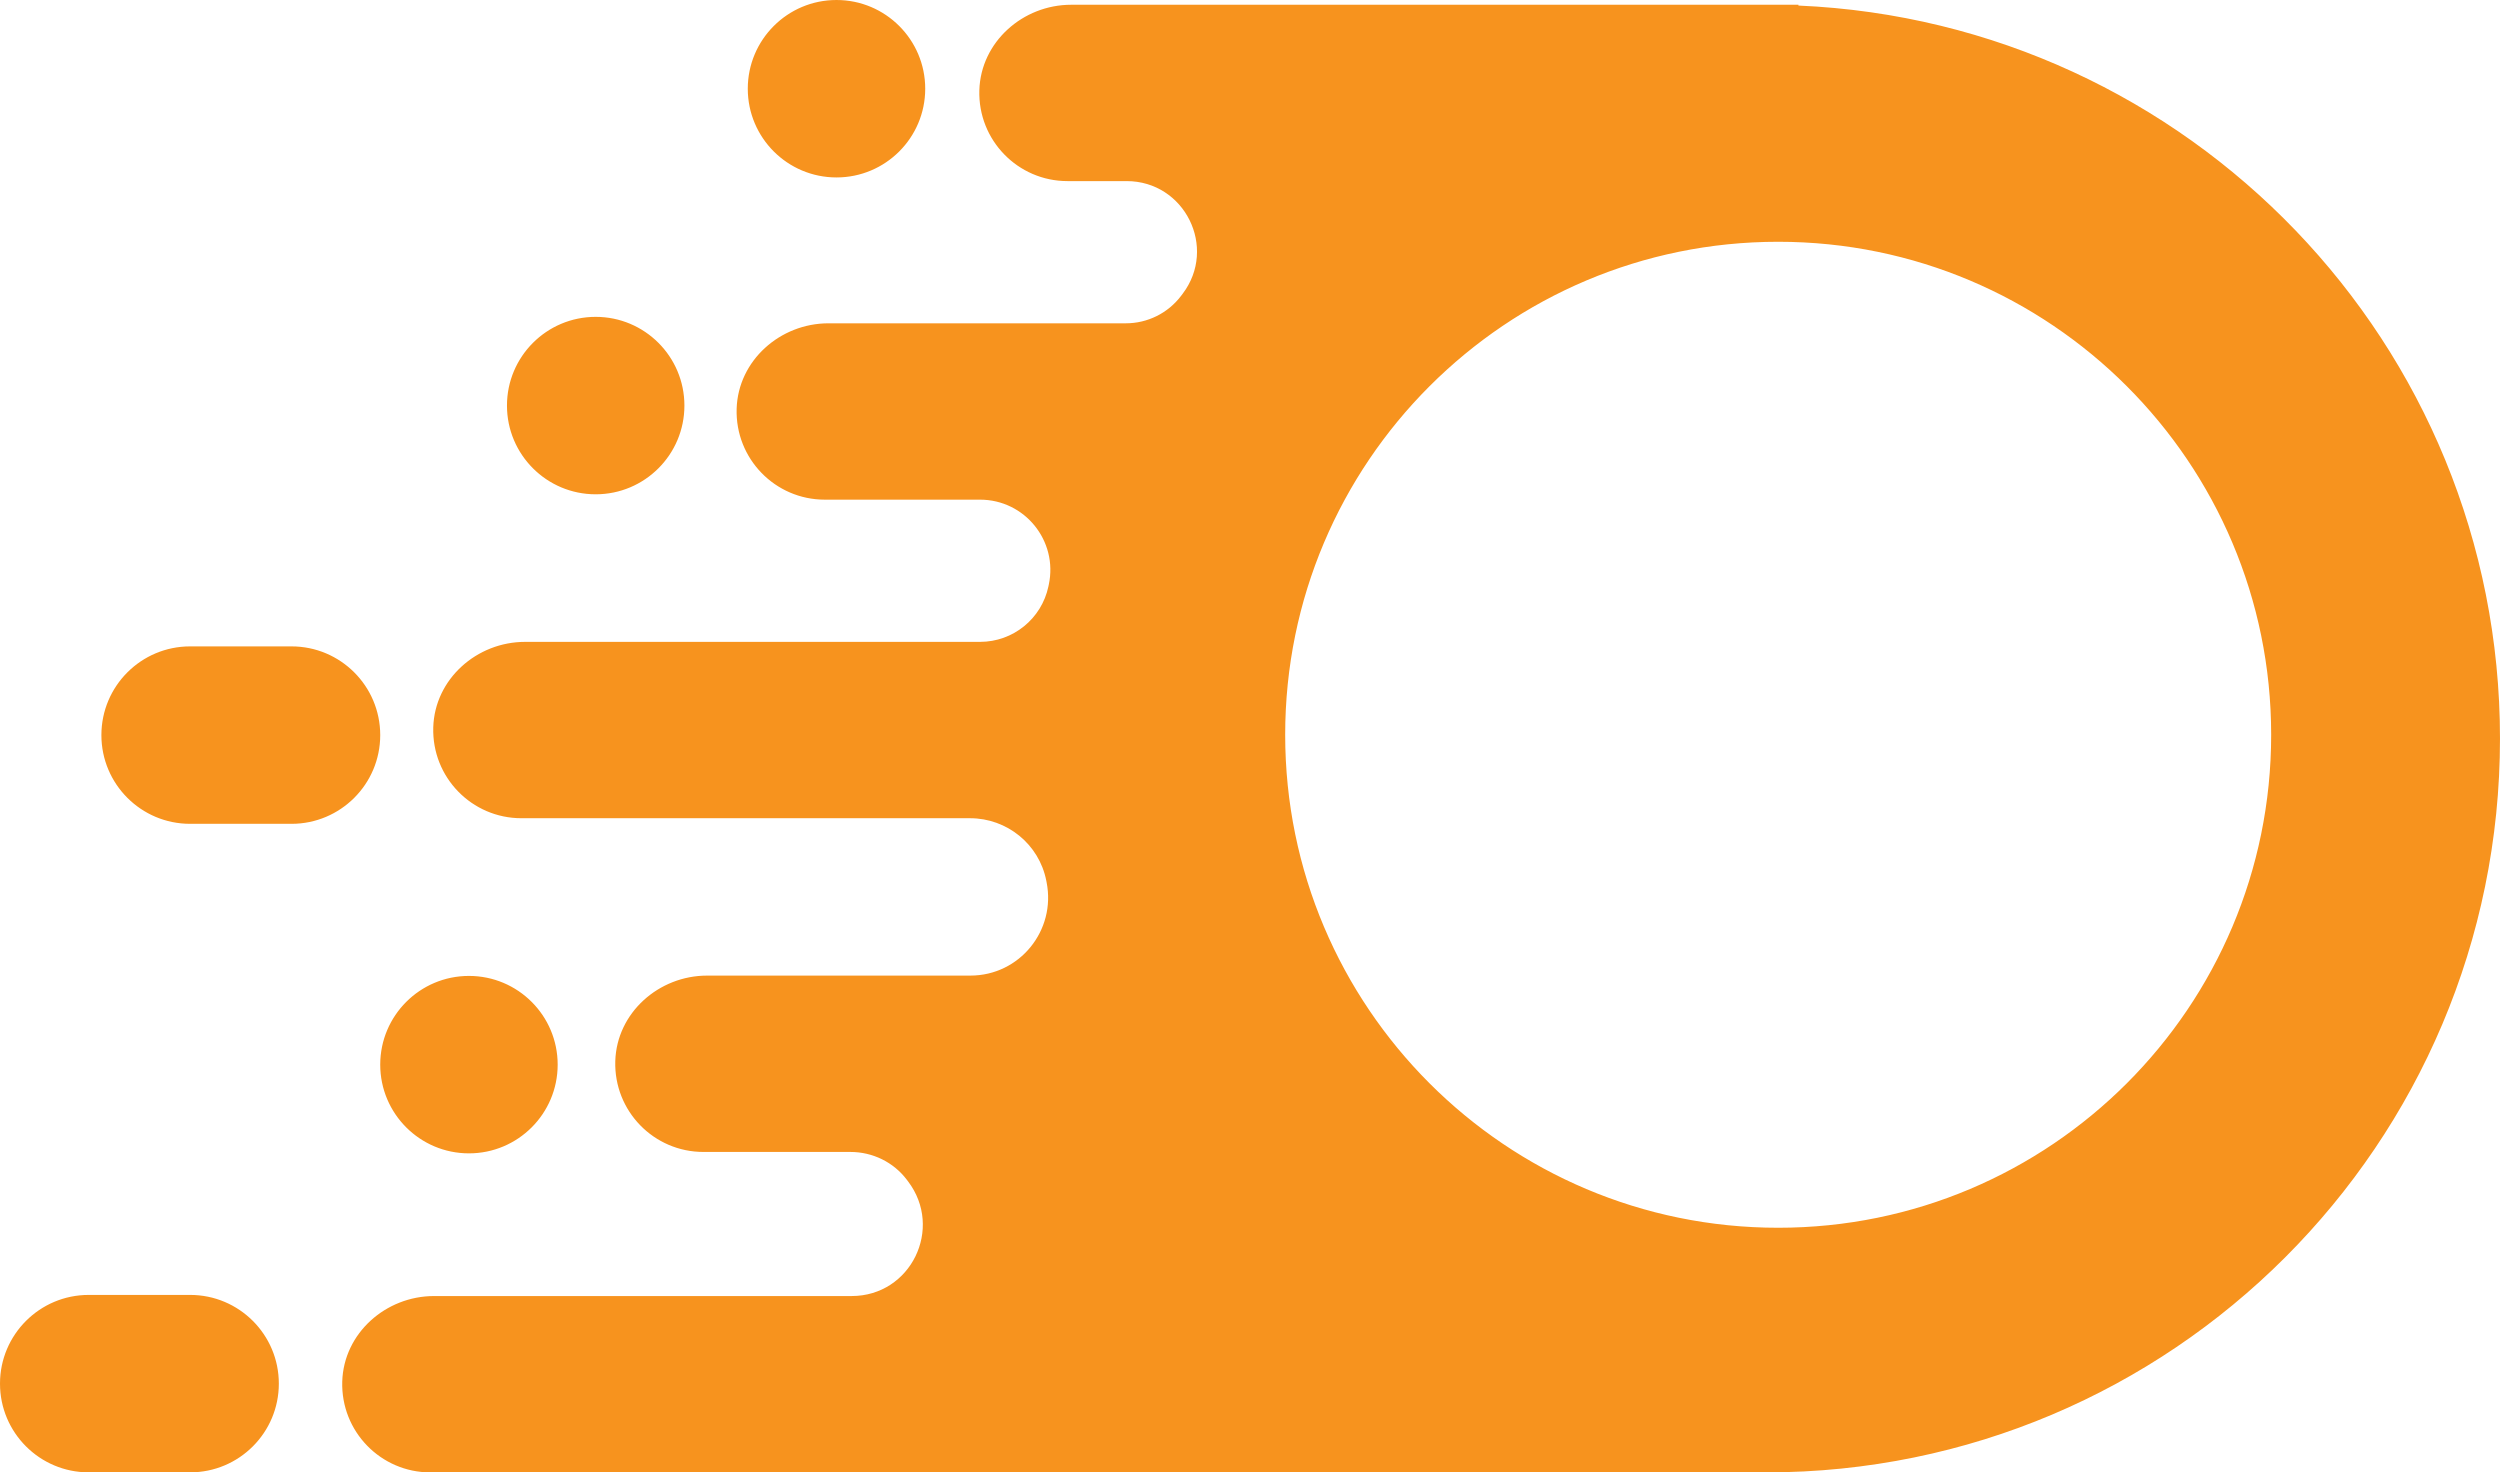 <svg version="1.1" id="图层_1" x="0px" y="0px" width="197.25px" height="116.169px" viewBox="0 0 197.25 116.169" enable-background="new 0 0 197.25 116.169" xml:space="preserve" xmlns="http://www.w3.org/2000/svg" xmlns:xlink="http://www.w3.org/1999/xlink" xmlns:xml="http://www.w3.org/XML/1998/namespace">
  <path fill="#F7931E" d="M141.896,0.439V0.375H84.515c-3.809,0-7.131,2.935-7.245,6.743c-0.118,3.94,3.04,7.171,6.953,7.171h4.667
	c4.586,0,7.189,5.25,4.414,8.9l-0.124,0.163c-1.033,1.359-2.642,2.157-4.349,2.157H65.366c-3.809,0-7.131,2.935-7.245,6.743
	c-0.118,3.94,3.04,7.171,6.953,7.171h12.25c3.526,0,6.158,3.247,5.427,6.697l-0.032,0.152c-0.54,2.549-2.79,4.372-5.395,4.372
	l-35.895,0c-3.809,0-7.131,2.935-7.245,6.743c-0.118,3.94,3.04,7.171,6.953,7.171h35.399c2.921,0,5.449,2.055,6.014,4.92
	c0.008,0.042,0.016,0.084,0.025,0.125c0.761,3.813-2.125,7.372-6.013,7.372H55.791c-3.809,0-7.131,2.935-7.245,6.743
	c-0.118,3.94,3.04,7.171,6.953,7.171h11.602c1.745,0,3.399,0.804,4.449,2.196c0.031,0.041,0.062,0.082,0.093,0.122
	c2.822,3.719,0.22,9.051-4.448,9.051H34.248c-3.809,0-7.131,2.935-7.245,6.743c-0.118,3.94,3.04,7.171,6.953,7.171h104.349v-0.026
	c0.35,0.006,0.696,0.026,1.047,0.026c31.976,0,57.897-25.921,57.897-57.897C197.25,27.149,172.691,1.772,141.896,0.439z
	 M140.298,96.87c-21.482,0-38.897-17.415-38.897-38.897c0-21.482,17.415-38.897,38.897-38.897c21.482,0,38.897,17.415,38.897,38.897
	C179.195,79.455,161.78,96.87,140.298,96.87z M23,65h-8c-3.866,0-7-3.134-7-7v0c0-3.866,3.134-7,7-7h8c3.866,0,7,3.134,7,7v0
	C30,61.866,26.866,65,23,65z M15,116.169H7c-3.866,0-7-3.134-7-7v0c0-3.866,3.134-7,7-7h8c3.866,0,7,3.134,7,7v0
	C22,113.035,18.866,116.169,15,116.169z M47,39L47,39c-3.866,0-7-3.134-7-7v0c0-3.866,3.134-7,7-7h0c3.866,0,7,3.134,7,7v0
	C54,35.866,50.866,39,47,39z M37,91L37,91c-3.866,0-7-3.134-7-7v0c0-3.866,3.134-7,7-7h0c3.866,0,7,3.134,7,7v0
	C44,87.866,40.866,91,37,91z M66,14L66,14c-3.866,0-7-3.134-7-7v0c0-3.866,3.134-7,7-7h0c3.866,0,7,3.134,7,7v0
	C73,10.866,69.866,14,66,14z" class="color c1"/>
</svg>
